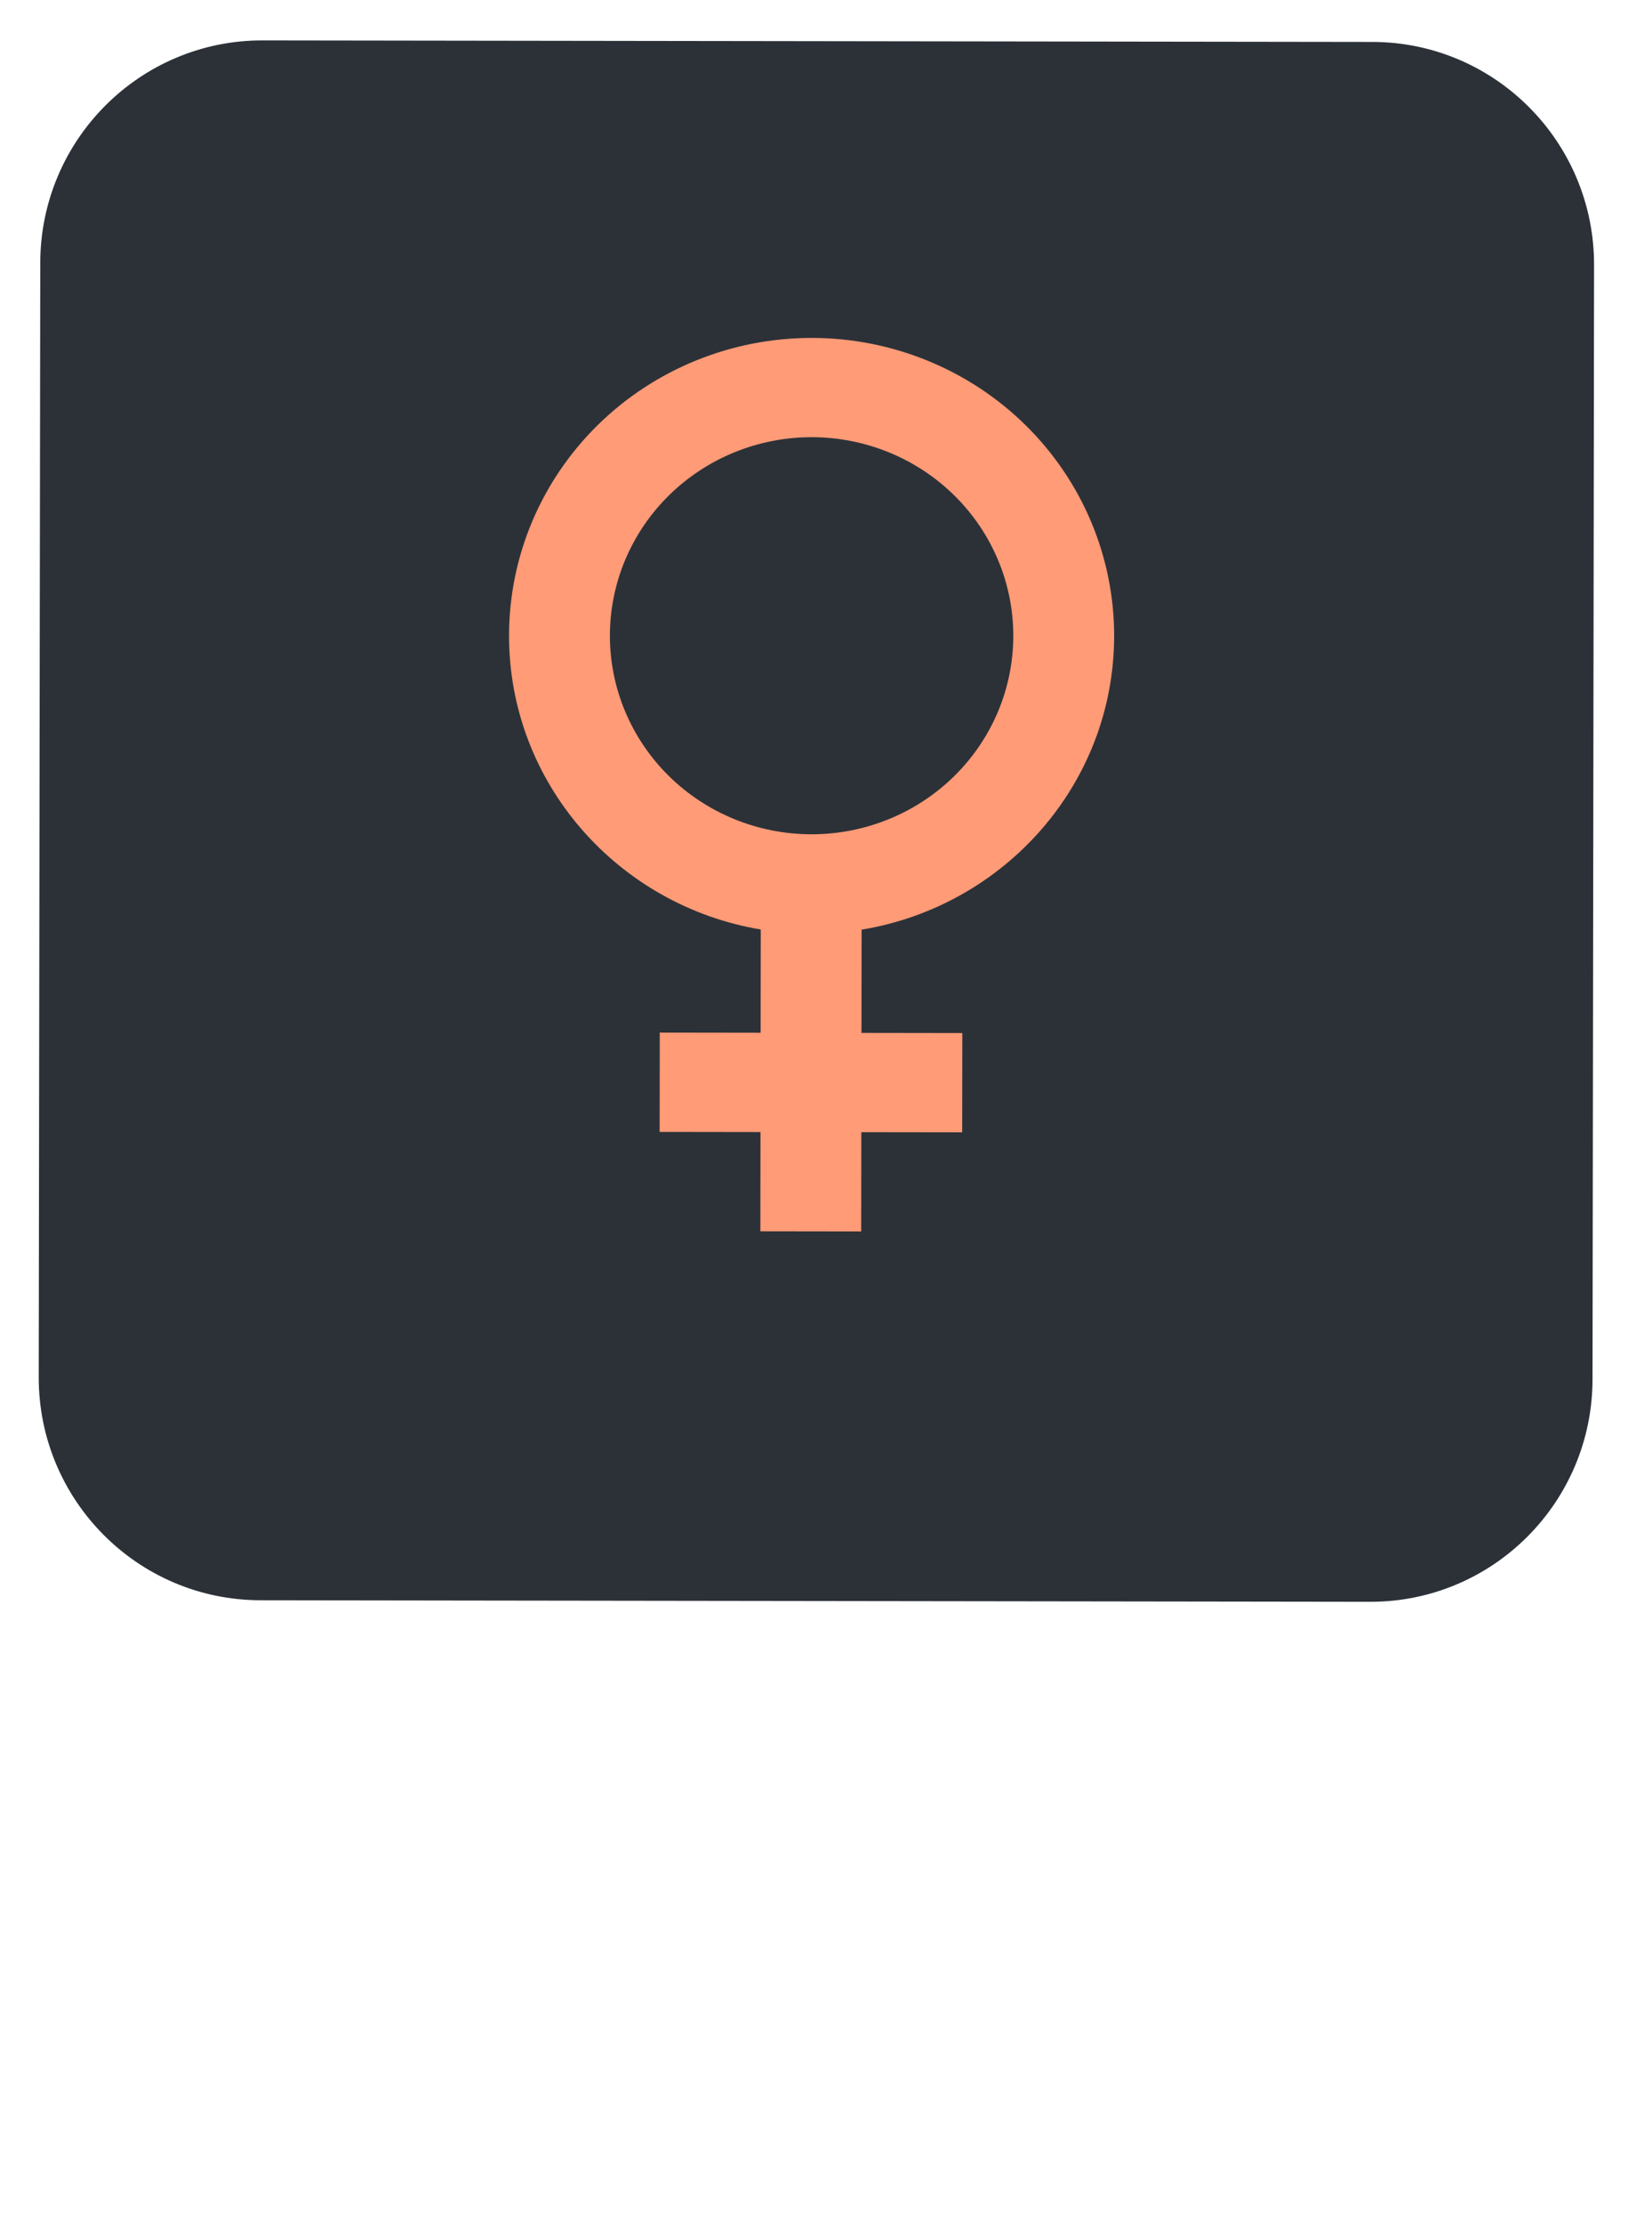 <svg width="171" height="230" viewBox="0 0 172 231" fill="none" xmlns="http://www.w3.org/2000/svg">
<g filter="url(#filter0_d)">
<path d="M142.889 0.193L27.335 0.032C14.571 0.014 4.21 10.381 4.192 23.187L4.032 139.166C4.014 151.972 14.347 162.367 27.111 162.385L142.665 162.545C155.429 162.563 165.79 152.196 165.808 139.391L165.968 23.411C165.986 10.606 155.653 0.21 142.889 0.193Z" fill="#2C3138"/>
</g>
<g filter="url(#filter1_d)">
<path d="M84.543 35C92.898 35.01 100.905 38.288 106.806 44.109C112.705 49.93 116.013 57.818 116 66.04C115.98 81.385 104.621 94.13 89.708 96.588L89.693 107.335L100.193 107.35L100.179 117.681L89.679 117.666L89.665 128L79.165 127.985L79.179 117.653L68.679 117.638L68.693 107.304L79.193 107.319L79.208 96.573C64.301 94.074 52.979 81.296 53 65.954C53.011 57.732 56.341 49.852 62.257 44.046C68.172 38.243 76.189 34.987 84.543 35ZM84.529 45.331C78.959 45.324 73.615 47.494 69.671 51.365C65.728 55.233 63.508 60.487 63.5 65.969C63.493 71.448 65.698 76.707 69.631 80.588C73.564 84.469 78.902 86.654 84.472 86.662C90.041 86.669 95.386 84.499 99.329 80.629C103.273 76.761 105.494 71.506 105.501 66.027C105.509 60.545 103.303 55.286 99.37 51.405C95.437 47.525 90.099 45.339 84.529 45.331Z" fill="#FF9B77"/>
</g>
<defs>
<filter id="filter0_d" x="0" y="0" width="171" height="240" filterUnits="userSpaceOnUse" color-interpolation-filters="sRGB">
<feFlood flood-opacity="0" result="BackgroundImageFix"/>
<feColorMatrix in="SourceAlpha" type="matrix" values="0 0 0 0 0 0 0 0 0 0 0 0 0 0 0 0 0 0 127 0"/>
<feOffset dy="4"/>
<feGaussianBlur stdDeviation="2"/>
<feColorMatrix type="matrix" values="0 0 0 0 0 0 0 0 0 0 0 0 0 0 0 0 0 0 0.5 0"/>
<feBlend mode="normal" in2="BackgroundImageFix" result="effect1_dropShadow"/>
<feBlend mode="normal" in="SourceGraphic" in2="effect1_dropShadow" result="shape"/>
</filter>
</defs>
</svg>
